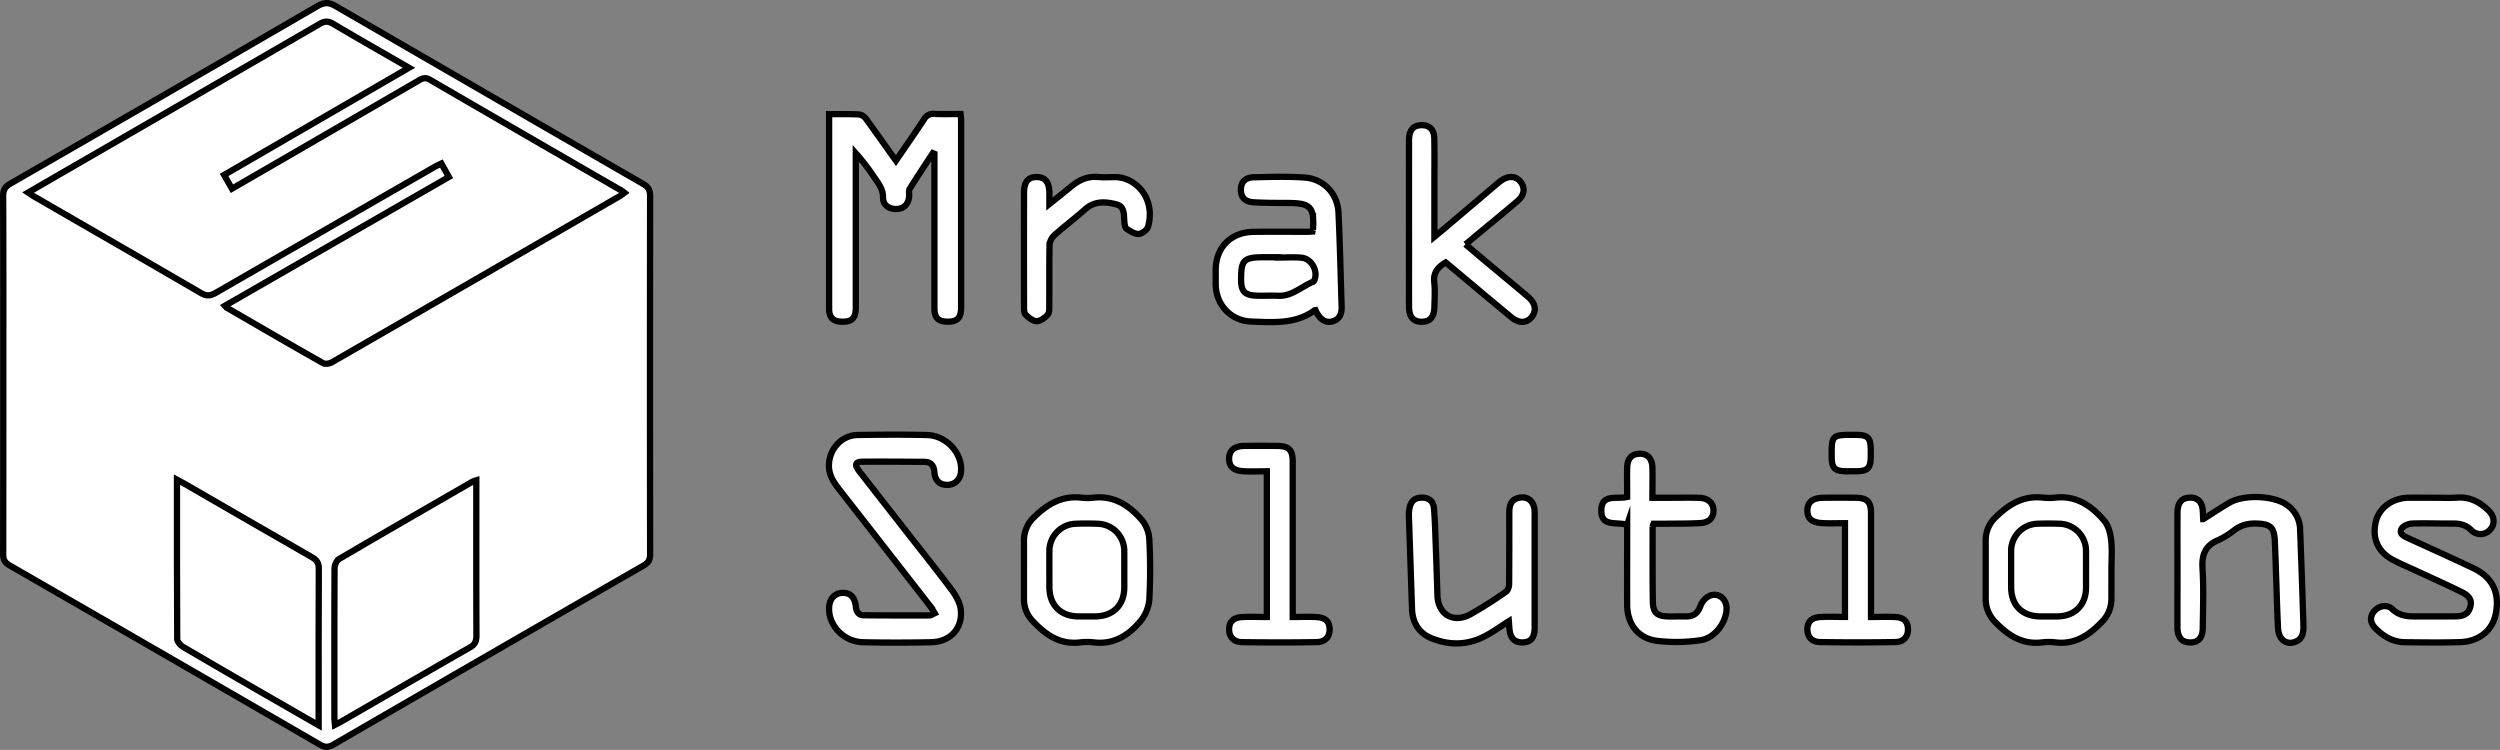 <svg id="Layer_1" data-name="Layer 1" xmlns="http://www.w3.org/2000/svg" width="1591.02" height="477.25" viewBox="0 0 1591.02 477.25"><rect x="0" y="0" width="1591.02" height="477.25" fill="#808080" stroke="none"/><defs><style>.cls-1{fill:#fff;stroke:#000;stroke-miterlimit:10;stroke-width:4px;}</style></defs><title>logo</title><g id="Layer_2" data-name="Layer 2"><g id="Layer_1-2" data-name="Layer 1-2"><path class="cls-1" d="M2.1,238.2q0,57.26-.07,114.52c0,3.45,1.08,5.36,4.05,7.07Q105,416.73,203.68,473.92c3.2,1.85,5.47,1.7,8.55-.09Q310.73,416.77,409.4,360c3.1-1.79,4.35-3.6,4.34-7.31q-.18-114,0-228c0-4-1.39-5.89-4.61-7.75Q311.23,60.45,213.44,3.77c-4.15-2.41-7.16-2.33-11.23,0Q104.49,60.52,6.58,116.88c-3.26,1.87-4.6,3.89-4.58,7.8C2.17,162.52,2.1,200.36,2.1,238.2ZM527.66,72.65V197.24c.27,4.91,2.61,7.22,7.51,7.46,6.85.34,9.47-2.09,9.47-9V97.53a133.19,133.19,0,0,1,11.55,15c2.79,4,5.84,7.73,5.79,13.34,0,4.73,3.9,7.29,8.59,7.12s7.49-2.94,8-7.9c.18-1.65-.39-3.68.38-4.92,4.75-7.67,9.78-15.17,14.73-22.73l1,.41v98.4c0,6.1,2.5,8.46,8.52,8.46s8.45-2.4,8.46-9v-119c0-1.28-.2-2.56-.34-4.16-5.76,0-11.24.18-16.71-.07a6.56,6.56,0,0,0-6.5,3.39c-5.77,8.73-11.75,17.32-17.92,26.36C563.57,93,557.37,84.15,551,75.43a6.56,6.56,0,0,0-4.22-2.59C540.66,72.48,534.5,72.65,527.66,72.65Zm67.19,317.6c-1.4.65-2.26,1.4-3.13,1.4-14,0-28,.06-42-.11-3.37,0-4.75-2.36-5.09-5.66-.62-6-3.74-8.9-8.81-8.56-4.88.32-8,3.95-8.17,9.58-.38,11.27,9.42,21.52,21.59,21.8,14.49.34,29,.31,43.5,0,12.1-.24,20.16-9.06,18.68-20.94-.54-4.33-3.1-8.77-5.79-12.38-9.25-12.43-19-24.51-28.51-36.73-10.15-13-20.35-26-30.43-39-3-3.85-2.29-5.77,2-5.82,13.17-.13,26.33,0,39.5.08,4.28,0,6.16,2.39,6.46,6.61.39,5.35,3.37,8.07,8.21,8.05s8.31-3.38,8.74-8.48c1-11.68-9.36-23-21.81-23.26-14.66-.3-29.34-.24-44,0-10.11.15-17.89,8.69-18.25,18.85-.23,6.58,3.08,11.35,6.81,16.13q28.47,36.44,56.87,72.94A59,59,0,0,1,594.85,390.25ZM835.29,147.33c-1.18.07-2.15.17-3.12.17-11.49,0-23-.1-34.49.05-14.41.18-24,10-24,24.31v9c.1,13.07,9.65,23.32,22.66,23.77,13.91.47,28.06,1.77,40.34-7.17a1.43,1.43,0,0,1,.46-.13c2.67,5.88,6.39,8.45,10.88,7.19,4.65-1.31,5.94-5,5.8-9.35-.62-20-1.07-39.95-2-59.9-.59-12.11-9.49-21.47-21.58-22.3-10.78-.74-21.65-.4-32.47-.16-5.23.11-8,3.12-8.06,7.69-.13,4.88,2.49,7.89,8,8.21,7.31.42,14.65.42,22,.45,14.39.06,16.77,2.57,15.89,17.09A8,8,0,0,0,835.29,147.33Zm97.41,8.16L940,149.4c8.58-7.13,17.23-14.19,25.72-21.42,4.47-3.81,5.06-8.32,2-12.29-2.93-3.78-7.68-4.06-12.44-.72a24.84,24.84,0,0,0-2,1.55L919.73,145c-2,1.67-4,3.31-6.87,5.69V118.75c0-10.25.11-20.33-.06-30.5-.1-6.18-3.36-9-9.09-8.54-4.66.41-7,3.5-7,9.75q-.06,35,0,70c0,11.83-.05,23.67,0,35.5,0,6.68,2.64,9.75,8,9.8s8-2.88,8.16-9.56c.09-5.16.5-10.39-.1-15.48-.74-6.34,2.44-9.79,7.28-12.72,14,11.68,27.71,23.27,41.56,34.73,5.06,4.19,9.93,4.06,13.17,0s2.5-8.78-2.49-13c-9.27-7.86-18.66-15.59-28-23.39-3.81-3.21-7.56-6.43-11.59-9.85Zm616.7,161.27c-5.5,0-11-.06-16.49,0-10.36.12-18.83,6.34-20.93,15.3-2.52,10.72,1.47,19.45,11.47,24.54,5,2.56,10.24,4.78,15.37,7.16,9.34,4.35,18.77,8.53,28,13.12,5.4,2.69,6.65,5.95,4.92,10.46-1.59,4.15-5.2,4.86-9,4.9-8.66.09-17.32,0-26,.05-5.28,0-10.09-.63-14.23-4.64-3.18-3.08-8.14-2.31-11.23.94s-3.23,7.49.34,11.11c5.17,5.26,11.26,8.94,18.87,9,11.66.13,23.33.3,35-.05,12.51-.38,21.13-7.75,23-18.9,2.22-13.05-2.45-22.45-14.5-28.19-13.66-6.5-27.48-12.68-41.21-19-2.59-1.19-6.07-2.59-4.53-5.89.86-1.86,4.38-3.39,6.77-3.48,8.81-.34,17.64.09,26.46,0,4.38,0,8,1,11.26,4.21a8.16,8.16,0,0,0,11.54.15c.16-.16.31-.32.46-.49,3.2-3.44,2.87-8.31-.85-12-5.54-5.49-11.9-8.91-20-8.4-4.82.34-9.66.1-14.49.1ZM651.67,362.2v19a20,20,0,0,0,5.52,14c8.16,8.67,17.24,15.16,30.07,13.63a38.7,38.7,0,0,1,9,0c12.84,1.49,22.27-4.75,29.83-13.91a24.83,24.83,0,0,0,5.36-13.44,369.33,369.33,0,0,0,0-37.94A21.51,21.51,0,0,0,727,331.3c-8-9.38-17.77-16.1-31.17-14.58a32.26,32.26,0,0,1-7.48,0c-12.4-1.47-21.8,4.09-30.23,12.37a20.21,20.21,0,0,0-6.45,15.13Q651.68,353.2,651.67,362.2Zm692.07.56c0-6.33.53-12.72-.19-19-.48-4.27-1.69-9.2-4.35-12.33-8-9.38-17.66-16.23-31.08-14.76a35.67,35.67,0,0,1-8,0c-12.43-1.42-21.76,4.27-30.16,12.57a19.91,19.91,0,0,0-6.24,14.71v37a20.65,20.65,0,0,0,6,14.86c8.15,8.46,17.28,14.58,29.85,13a35.38,35.38,0,0,1,8.48,0c12.6,1.55,21.63-4.76,29.77-13.2a20.55,20.55,0,0,0,5.89-14.91C1343.72,374.75,1343.74,368.75,1343.74,362.76Zm58.39-32.39c-.16-2.81-.14-4.64-.38-6.43-.72-5.36-4.08-7.87-9.42-7.15-4.32.58-6.54,3.69-6.57,9.67-.06,14.49,0,29,0,43.49,0,9.83-.07,19.66,0,29.49.07,5.86,2.45,8.9,6.92,9.34,5.83.59,9.1-2.42,9.17-9,.14-12.67.64-25.37-.15-38-.55-8.67,1.61-14.51,9.89-18a53.3,53.3,0,0,0,10.58-6.58c4.39-3.24,9.15-4.27,14.53-4,8.18.36,10.58,2.46,11,10.81.38,8.15.61,16.3.9,24.46.38,10.48.61,21,1.17,31.44.38,7,5.14,10.7,10.9,8.57,5-1.86,5.37-6.4,5.23-10.84q-.95-30.45-2.1-60.89a19.29,19.29,0,0,0-7.83-15c-8-6.29-27.38-7.43-37.1-1.85C1413.41,323.05,1408.2,326.56,1402.13,330.37ZM960.24,395.32c.25,2.78.28,4.75.62,6.66.87,4.89,3.9,7.16,8.81,6.81s7-3.24,7-9.58v-72a21.43,21.43,0,0,0-.17-3.49c-.93-5.4-4.82-8.12-10.12-6.87-4.84,1.13-5.84,5-5.85,9.23,0,15.16,0,30.32-.11,45.48,0,1.73-.72,4.19-2,5A266.7,266.7,0,0,1,935.67,391c-10.76,5.82-20.47,0-20.87-12-.34-10.48-.66-21-1.06-31.43-.3-8-.5-16-1.13-23.93-.34-4.29-2.83-6.9-7.57-6.95s-7.11,2.32-8,6.61a21.52,21.52,0,0,0-.41,5q1,29.69,2,59.38c.33,8.37,4.21,15,11.86,18.26,11.12,4.7,22.66,4.87,33.66-.67C949.6,402.59,954.44,399,960.24,395.32Zm75.3-61.33v5.52c0,15.16-.09,30.32,0,45.48.1,12.12,6.85,21.22,18.8,22.81a104.74,104.74,0,0,0,27.74-.35c9-1.22,16.23-10.84,16.7-19.51.35-6.36-4.66-11-10.45-8.92a11.55,11.55,0,0,0-6.07,6.42c-1.74,4.92-4.64,7-9.61,6.86-3.66-.09-7.33.06-11,0-7.22-.21-9.67-2.37-9.77-9.65-.23-15.82-.13-31.65-.14-47.47a8.21,8.21,0,0,1,.56-1.87h6.3c7.82-.11,15.65,0,23.45-.43,5.58-.29,8.44-3.34,8.43-8s-3.24-7.86-9-8.06c-6.16-.21-12.32-.05-18.48-.05h-11.4c0-7,.16-13.14,0-19.29s-3.72-9.26-9.13-8.67c-4.39.48-6.81,3.39-6.93,8.83-.15,6.27,0,12.54,0,18.63-6.69,1.59-16.19-2.25-16.45,8.36-.26,11,9.73,7.23,16.45,9.37ZM806.23,299.93v92.73c-5.55,0-10.84-.26-16.1.07s-7.9,3.12-7.92,7.76,2.84,8.07,8.21,8.16q23.73.36,47.46,0c5.4-.07,8.3-3.33,8.3-8,0-5-2.45-7.56-8.24-7.93-4.91-.31-9.87-.07-15.25-.07V293.84c0-7.52-2.41-10-9.8-10.06q-10.5-.12-21,0c-6.21.09-9.48,2.8-9.68,7.73-.21,5.11,2.61,8,8.95,8.37C796.07,300.17,801,299.93,806.23,299.93ZM667.84,129.85v-7.08c-.12-7-2.73-10.15-8.24-10.1-5.3,0-7.88,3.13-7.9,9.86q-.08,36.25,0,72.51c0,1.79,0,4.18,1.07,5.23,1.92,1.9,4.64,4.12,7,4.12s5.23-2.17,7-4.18c1.18-1.37,1-4.1,1-6.22.08-12.67-.09-25.34.17-38a9.53,9.53,0,0,1,2.92-6.16c6.45-5.77,13.38-11,19.86-16.75,6.06-5.39,13.12-4.76,19.82-3,5.68,1.47,4.51,7.38,5.1,11.89.17,1.28.47,3.09,1.35,3.64,2.38,1.48,5.17,3.44,7.67,3.27,2.17-.15,5.46-2.61,6-4.66,4.91-17.94-7.73-31.52-21.13-31.51-3.5,0-7,.25-10.5-.06-6.58-.6-12,1.69-17,5.76C677.72,122,673.29,125.46,667.84,129.85Zm522.88,262.8V326.54c0-7.19-2.47-9.66-9.58-9.76s-14-.09-21,0c-6.52.08-9.84,2.85-9.9,8s2.73,7.7,9.23,8.1c4.88.31,9.8.06,14.69.06v59.68c-5.52,0-10.67-.25-15.79.07-5.46.34-8,3-8.13,7.58-.13,4.8,2.66,8.24,8,8.33q24,.4,48,0c5.34-.09,8.14-3.53,8-8.29s-2.53-7.29-8-7.64C1201.25,392.4,1196.27,392.65,1190.72,392.65Zm-12.28-92.73h2.49c7.8-.08,9.61-1.9,9.63-9.73v-3c0-8.94-1.51-10.45-10.32-10.46-14.62,0-14.68,0-14.52,14.63.07,6.34,2,8.33,8.24,8.53,1.49.11,3,0,4.48,0Z" transform="translate(0 0.01)"/><path class="cls-1" d="M17.9,122.53c11-6.38,21.47-12.44,31.93-18.48q76.91-44.43,153.76-88.92c3.17-1.84,5.37-1.78,8.49.07,15.73,9.32,31.62,18.37,48.18,27.92L142.62,111.34l5,8.74,33.09-19.15q42.79-24.79,85.56-49.61c2.41-1.4,4.35-2.33,7.26-.64q61.07,35.49,122.24,70.75a18.94,18.94,0,0,1,1.62,1.21c-1.15.83-2.06,1.63-3.1,2.23q-91.44,52.88-183,105.65c-1.55.89-4.31,1.36-5.69.58-20.43-11.56-40.72-23.37-61-35.13a10.53,10.53,0,0,1-1.46-1.37l142.55-82c-1.61-2.86-3.1-5.52-4.8-8.53-1.51.74-2.83,1.3-4.07,2q-69.72,40.07-139.39,80.22c-3.3,1.91-5.82,2.37-9.42.27C92.77,166,57.41,145.68,22.1,125.27,20.85,124.55,19.69,123.7,17.9,122.53Z" transform="translate(0 0.01)"/><path class="cls-1" d="M303.13,305.65v5.47c0,31.16-.05,62.31.08,93.47,0,3.6-1,5.66-4.25,7.49-27.31,15.59-54.5,31.38-81.73,47.1-1.13.65-2.32,1.21-4.06,2.11-.15-1.77-.36-3.13-.36-4.5,0-31.66-.07-63.31.11-95,0-2.05,1.22-5.06,2.82-6,28.26-16.59,56.67-32.93,85.05-49.32A21.62,21.62,0,0,1,303.13,305.65Z" transform="translate(0 0.01)"/><path class="cls-1" d="M202.79,461.58c-11.72-6.73-22.49-12.91-33.24-19.12-17.73-10.22-35.47-20.42-53.1-30.81-1.67-1-3.66-3.27-3.67-5-.21-33.48-.16-67-.16-101.37,1.89,1,3.29,1.69,4.63,2.46,27.08,15.64,54.13,31.34,81.28,46.86,3.12,1.78,4.38,3.64,4.36,7.34-.17,31.32-.1,62.64-.1,94Z" transform="translate(0 0.01)"/><path class="cls-1" d="M813.26,163.9c5,0,10-.33,14.94.08,6.35.53,10.74,8.3,8.34,14.17a2,2,0,0,1-.84,1.15c-7.41,3-13.45,9.35-22.28,8.93-4.8-.23-9.64.14-14.44-.12-6.85-.36-9.07-2.88-9.13-9.69-.11-13,1.55-14.7,14.44-14.73h9Z" transform="translate(0 0.01)"/><path class="cls-1" d="M715.51,362.76v11c0,11.4-7.14,18.46-18.7,18.52H686.32c-11.43-.08-18.47-7.23-18.48-18.75,0-7.83-.05-15.66,0-23.48a17.29,17.29,0,0,1,15.95-16.7c5.15-.26,10.33-.24,15.48,0a17.29,17.29,0,0,1,16.22,16.94C715.54,354.44,715.51,358.6,715.51,362.76Z" transform="translate(0 0.01)"/><path class="cls-1" d="M1327.57,362.87v11c0,11.13-7.16,18.32-18.31,18.42h-10.49c-11.86,0-18.87-7-18.87-18.85v-23a17.27,17.27,0,0,1,16.55-17.13c4.82-.17,9.66-.17,14.48,0a17.28,17.28,0,0,1,16.62,17.06C1327.59,354.54,1327.57,358.7,1327.57,362.87Z" transform="translate(0 0.01)"/></g></g></svg>
